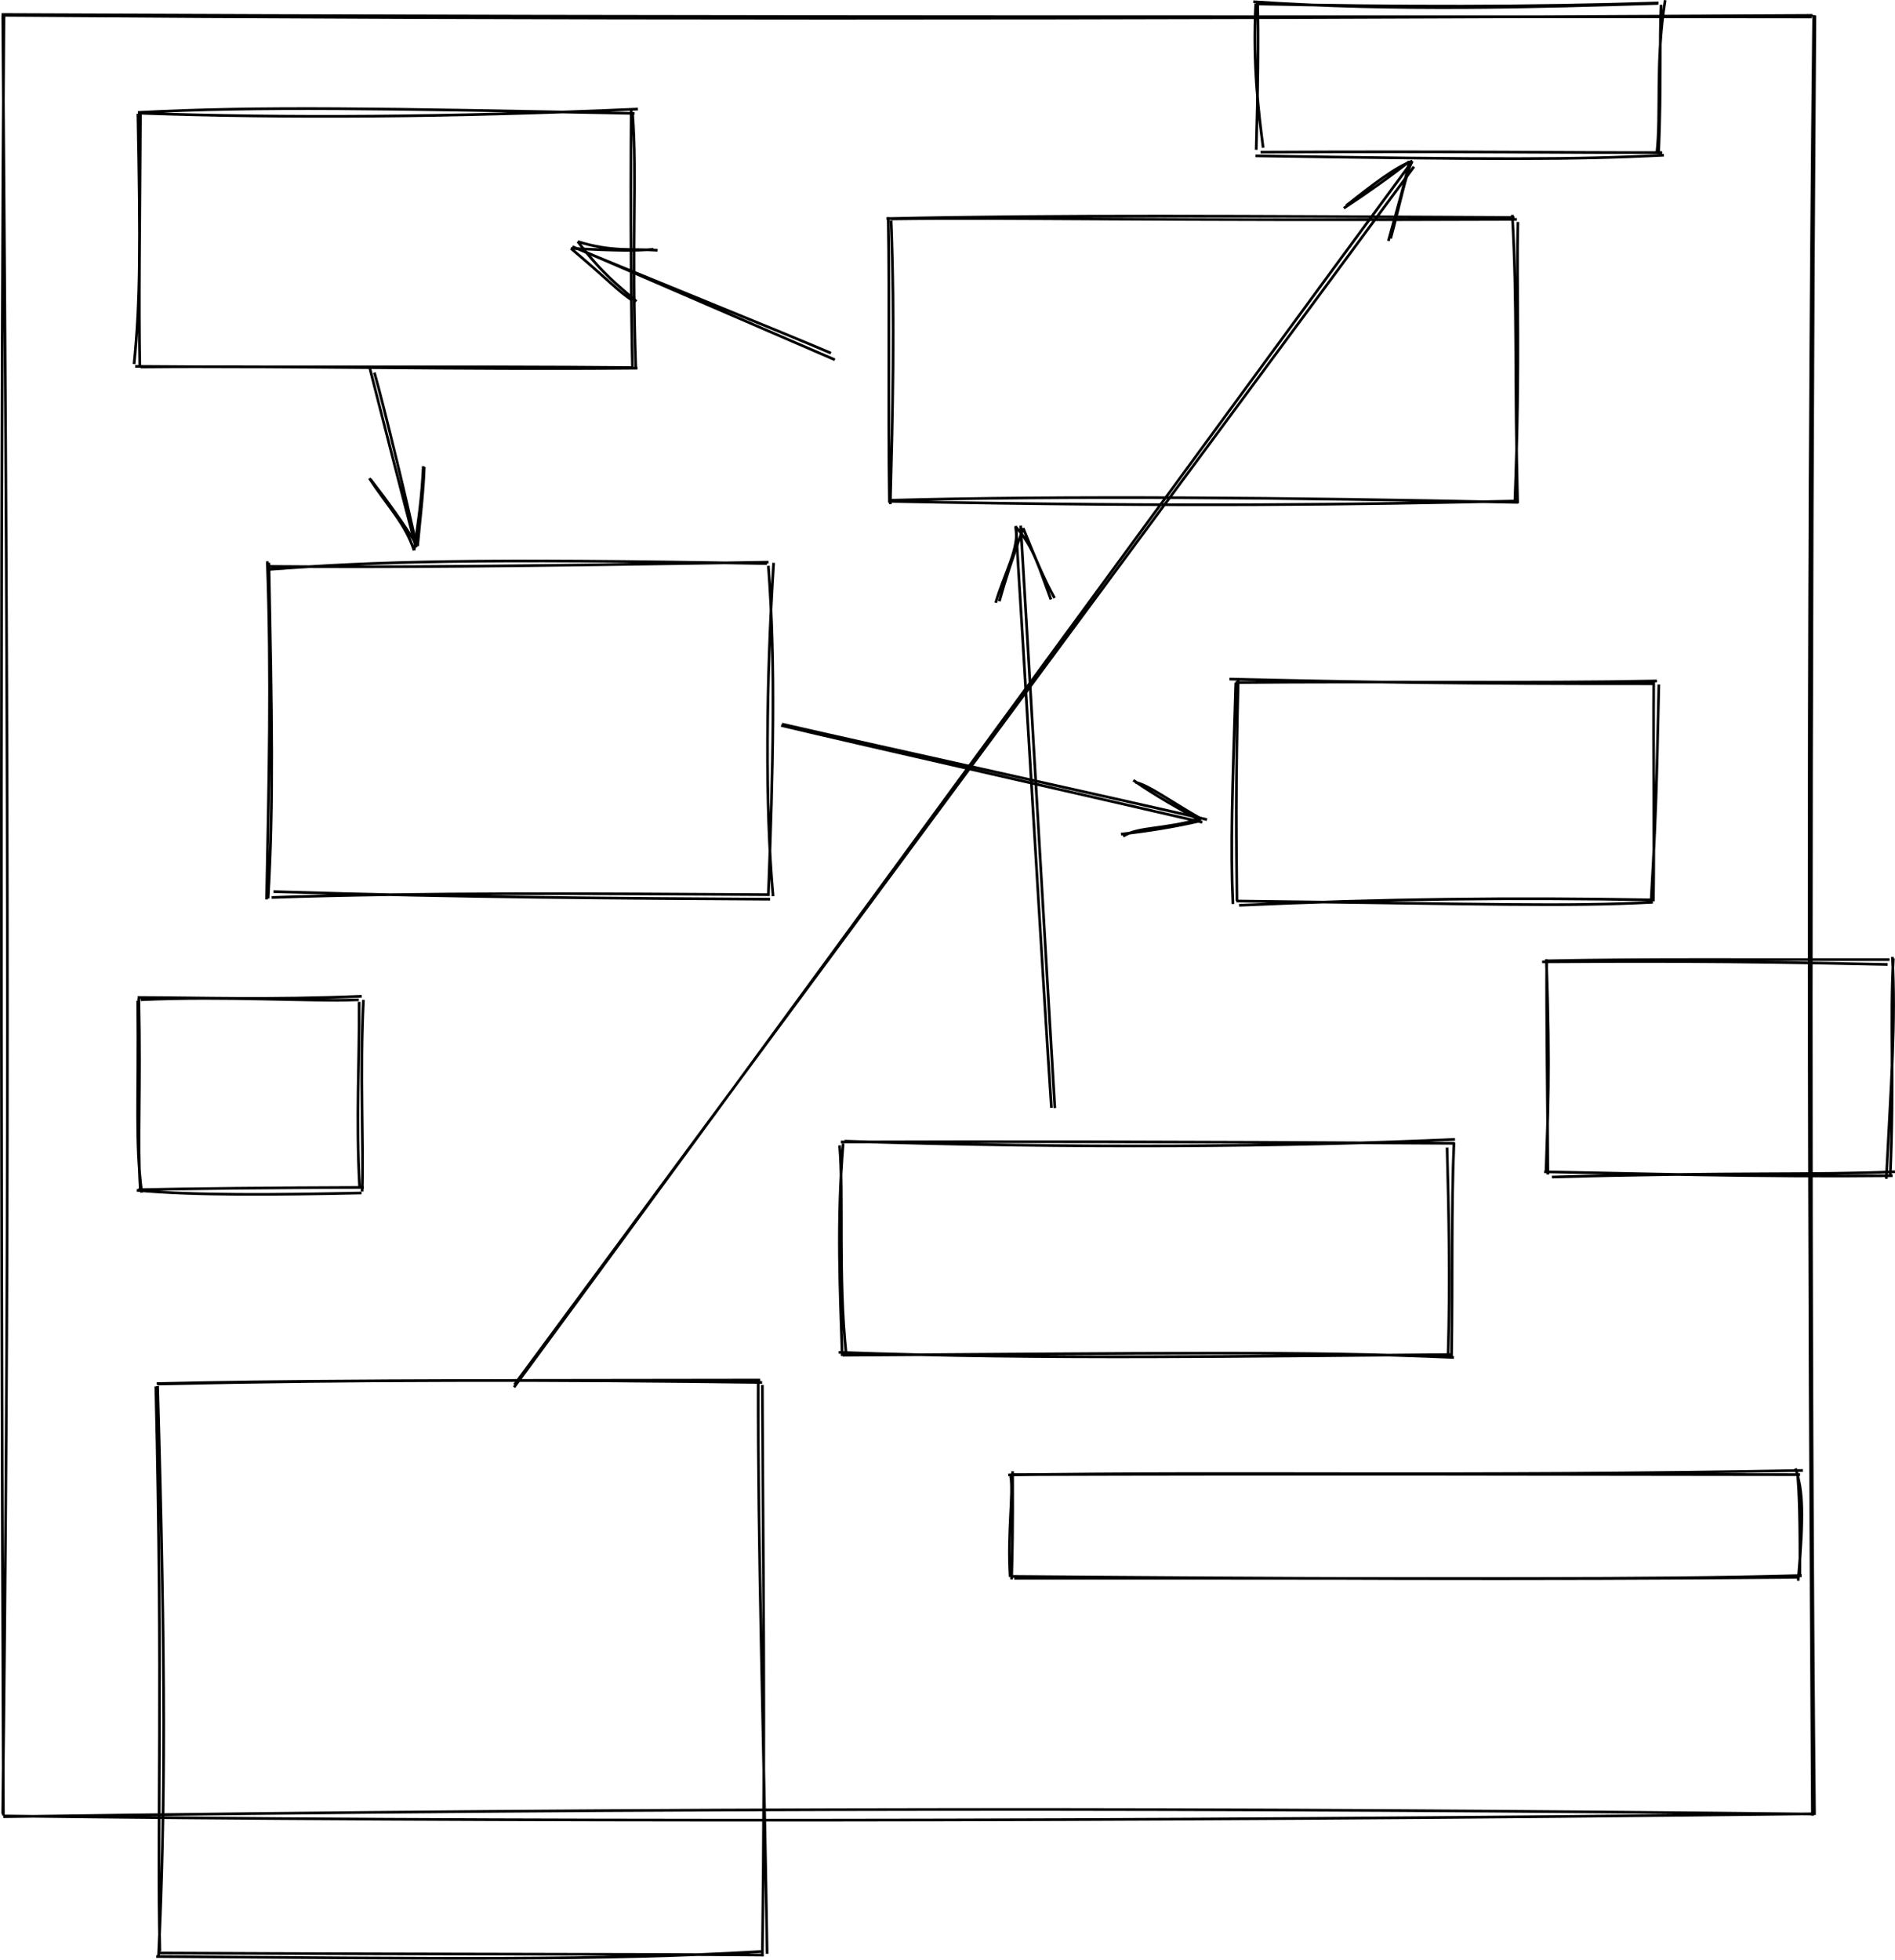 <?xml version="1.0" encoding="UTF-8" standalone="no"?>
<svg
   xmlns:dc="http://purl.org/dc/elements/1.1/"
   xmlns:cc="http://creativecommons.org/ns#"
   xmlns:rdf="http://www.w3.org/1999/02/22-rdf-syntax-ns#"
   xmlns:svg="http://www.w3.org/2000/svg"
   xmlns="http://www.w3.org/2000/svg"
   xmlns:sodipodi="http://sodipodi.sourceforge.net/DTD/sodipodi-0.dtd"
   xmlns:inkscape="http://www.inkscape.org/namespaces/inkscape"
   version="1.1"
   viewBox="0 0 703.438 727.228"
   id="svg1123"
   sodipodi:docname="dbmess.svg"
   width="703.438"
   height="727.228"
   inkscape:version="0.92.4 (5da689c313, 2019-01-14)">
  <sodipodi:namedview
     pagecolor="#ffffff"
     bordercolor="#666666"
     borderopacity="1"
     objecttolerance="10"
     gridtolerance="10"
     guidetolerance="10"
     inkscape:pageopacity="0"
     inkscape:pageshadow="2"
     inkscape:window-width="2506"
     inkscape:window-height="1376"
     id="namedview1125"
     showgrid="false"
     inkscape:zoom="1.6075269"
     inkscape:cx="448.15962"
     inkscape:cy="363.7197"
     inkscape:window-x="3894"
     inkscape:window-y="27"
     inkscape:window-maximized="1"
     inkscape:current-layer="svg1123" />
  <defs
     id="defs993">
    <style
       id="style991">
      @font-face {
        font-family: &quot;Virgil&quot;;
        src: url(&quot;https://excalidraw.com/FG_Virgil.ttf&quot;);
      }
      @font-face {
        font-family: &quot;Cascadia&quot;;
        src: url(&quot;https://excalidraw.com/Cascadia.ttf&quot;);
      }
    </style>
  </defs>
  <g
     transform="translate(1.16,5.508)"
     id="g997">
    <path
       d="M -0.593,-0.118 C 265.61,1.057 531.886,0.527 671.394,0.781 M -0.137,0.198 C 197.803,1.617 396.55,1.682 671.684,0.204 m 0.853,0.025 C 670.756,250.616 670.76,500.581 672.396,668.013 M 672.092,0.063 C 669.553,231.851 670.332,463.039 671.623,668.289 m 0.624,-0.596 C 459.56,665.346 248.173,665.155 0.058,668.673 M 671.765,667.601 c -250.546,3.03 -501.101,2.968 -671.726,0.792 m 0.062,-0.119 C -1.07,402.433 -0.799,136.513 0.3,-0.295 M -0.164,667.65 C 2.147,481.458 2.179,294.749 -0.14,0.132"
       style="fill:none;stroke:#000000;stroke-width:1"
       id="path995"
       inkscape:connector-curvature="0" />
  </g>
  <g
     transform="translate(51.16,41.508)"
     id="g1001">
    <path
       d="M 1.486,0.533 C 55.202,2.393 114.3,2.067 185.625,-1.03 M 0.026,0.229 C 45.492,-2.132 90.386,-1.249 184.406,0.582 m -0.741,0.064 C 185.432,24.451 183.191,47.369 184.877,95.565 m -1.726,-96.564 C 182.861,38.157 183.133,75.21 183.628,95.229 m 1.875,-0.108 C 117.626,95.722 55.768,94.192 1.014,94.693 M 183.448,94.893 C 121.908,94.343 60.003,94.952 -0.973,94.457 M -1.396,93.604 C 0.966,70.426 0.984,48.881 0.034,0.7 M 0.728,94.071 C 0.311,69.991 0.717,46.567 0.978,0.57"
       style="fill:none;stroke:#000000;stroke-width:1"
       id="path999"
       inkscape:connector-curvature="0" />
  </g>
  <g
     transform="translate(330.16,81.508)"
     id="g1005">
    <path
       d="M -1.092,-0.382 C 63.469,-1.81 127.683,-1.313 231.995,-0.808 M 0.837,-0.264 C 47.087,-0.872 95.828,0.447 232.917,-0.098 M 231.206,-1.763 C 233.16,31.609 231.996,58.035 233.193,105.242 M 233.295,0.863 C 232.67,25.7 234.252,49.664 232.186,104.428 m 1.309,-0.015 c -61.294,1.298 -119.75,2.333 -232.884,0.149 M 233.376,104.929 C 148.75,103.118 63.559,102.387 -0.247,104.164 m 0.567,1.44 C 1.173,73.141 2.08,37.388 0.618,0.304 M 0.003,105.015 C -0.542,67.48 0.132,30.695 -0.439,-0.953"
       style="fill:none;stroke:#000000;stroke-width:1"
       id="path1003"
       inkscape:connector-curvature="0" />
  </g>
  <g
     transform="translate(100.16,209.508)"
     id="g1009">
    <path
       d="M -0.104,1.787 C 39.435,-1.137 76.484,-2.339 184.533,-0.364 M 0.032,0.691 C 44.048,1.06 89.1,0.694 185.13,-0.89 m 1.896,0.255 C 184.275,42.79 183.777,89.63 186.819,123.063 M 185.065,0.461 c 2.776,36.784 1.738,75.303 0.002,122.094 m 0.626,1.631 C 128.962,123.84 74.252,123.601 1.353,121.374 m 184.229,1.125 c -64.194,-0.376 -128.676,-0.885 -184.914,1.045 m -1.87,0.728 C -0.356,80.858 0.642,42.03 -0.933,-1.216 M -0.633,123.879 C 1.444,88.658 0.759,55.764 -0.344,-0.647"
       style="fill:none;stroke:#000000;stroke-width:1"
       id="path1007"
       inkscape:connector-curvature="0" />
  </g>
  <g
     transform="translate(312.16,424.508)"
     id="g1013">
    <path
       d="M 1.348,-1.029 C 85.887,1.77 167.07,1.089 227.945,-1.691 M -0.012,-0.722 C 59.513,-0.92 120.086,-0.87 227.75,-0.226 m -2.746,1.578 c 0.613,23.016 1.212,50.037 0.376,76.66 m 2.189,-78.574 C 226.507,24.128 227.144,49.726 226.663,78.922 m 0.905,0.335 C 171.628,76.767 117.69,77.73 0.665,78.423 M 226.655,78.174 C 151.153,78.739 76.392,80.134 -0.837,77.351 M 1.927,77.79 C -1.095,49.115 1.079,18.912 -0.502,0.53 M 0.488,78.717 C -0.31,54.67 -1.595,29.151 0.833,-0.13"
       style="fill:none;stroke:#000000;stroke-width:1"
       id="path1011"
       inkscape:connector-curvature="0" />
  </g>
  <g
     transform="translate(59.16,513.508)"
     id="g1017">
    <path
       d="M -0.984,-0.053 C 45.184,-1.125 92.264,-1.23 223.021,-1.359 M -0.638,0.11 C 74.807,-1.613 149.369,-1.477 223.739,-0.478 m -1.458,-0.267 C 222.131,62.178 224.264,124.646 225.605,211.541 M 223.834,0.46 C 224.049,62.486 224.954,125.103 223.829,212.53 m -0.486,-1.822 c -59.198,3.419 -118.484,2.59 -224.495,1.863 M 224.355,212.011 C 173.831,211.57 122.333,211.833 -0.388,211.259 M 0.177,210.621 C -0.942,163.187 1.388,114.334 -1.311,0.973 M -0.305,212.443 C 2.199,159.438 2.373,104.605 -0.654,0.84"
       style="fill:none;stroke:#000000;stroke-width:1"
       id="path1015"
       inkscape:connector-curvature="0" />
  </g>
  <g
     transform="translate(458.16,253.508)"
     id="g1021">
    <path
       d="M -1.787,-1.506 C 44.704,-0.408 86.861,0.304 155.241,0.235 M 0.443,-0.215 C 54.451,-0.738 110.571,0.105 156.903,-0.805 m 0.718,1.32 C 157.064,20.618 157.075,42.055 154.717,81.119 m 0.991,-81.921 C 155.523,26.816 155.976,54.392 155.59,80.956 m -0.38,-0.509 C 104.323,79.499 54.942,80.055 1.787,82.448 M 155.395,81.32 C 123.289,83.043 92.734,81.904 0.78,80.857 M 1.001,80.827 C 0.78,58.93 0.452,39.354 1.478,-1.684 M -0.492,81.978 C -1.431,60.447 -0.706,40.307 0.568,-0.15"
       style="fill:none;stroke:#000000;stroke-width:1"
       id="path1019"
       inkscape:connector-curvature="0" />
  </g>
  <g
     transform="translate(467.16,1.508)"
     id="g1025">
    <path
       d="M -1.916,-0.87 C 50.942,2.729 104.541,1.095 148.285,-0.232 M -0.971,-0.06 C 50.321,1.095 101.968,1.118 148.516,-0.426 m 2.45,-1.001 C 147.27,21.114 149.552,40.947 147.849,55.513 M 149.458,0.261 C 148.764,15.359 149.613,29.229 148.524,55.647 m 1.967,0.44 C 117.9,57.775 87.294,57.74 -1.118,56.333 M 149.847,55.12 C 113.511,55.197 78.517,54.588 0.759,54.952 M 1.728,53.308 C 0.11,40.813 -2.214,22.46 -1.017,-0.169 M -0.846,54.081 c 0.649,-21.696 0.844,-42.403 0.511,-54.762"
       style="fill:none;stroke:#000000;stroke-width:1"
       id="path1023"
       inkscape:connector-curvature="0" />
  </g>
  <g
     id="g1039"
     transform="translate(-8.84,-8.492)">
    <g
       transform="translate(300,277)"
       id="g1029">
      <path
         d="M -0.889,0.198 C 25.404,6.291 130.899,29.544 156.894,35.651 M -1.198,0.711 C 24.577,6.899 129.116,30.559 155.175,36.653"
         style="fill:none;stroke:#000000;stroke-width:1"
         id="path1027"
         inkscape:connector-curvature="0" />
    </g>
    <g
       transform="translate(300,277)"
       id="g1033">
      <path
         d="m 125.732,41.83 c 5.909,-3.645 14.685,-2.381 28.924,-6.487 m -29.714,5.693 c 9.842,-1.071 20.507,-2.802 29.538,-4.942"
         style="fill:none;stroke:#000000;stroke-width:1"
         id="path1031"
         inkscape:connector-curvature="0" />
    </g>
    <g
       transform="translate(300,277)"
       id="g1037">
      <path
         d="m 130.327,21.83 c 4.709,0.884 12.438,6.71 24.329,13.513 M 129.537,21.036 c 8.195,5.722 17.303,10.768 24.943,15.058"
         style="fill:none;stroke:#000000;stroke-width:1"
         id="path1035"
         inkscape:connector-curvature="0" />
    </g>
  </g>
  <g
     id="g1053"
     transform="translate(-8.84,-8.492)">
    <g
       transform="translate(400,420)"
       id="g1043">
      <path
         d="M -0.866,-0.41 C -3.354,-36.421 -11.809,-180.586 -14.095,-216.34 M 0.405,-0.309 C -1.759,-36.105 -10.068,-180.276 -12.271,-216.431"
         style="fill:none;stroke:#000000;stroke-width:1"
         id="path1041"
         inkscape:connector-curvature="0" />
    </g>
    <g
       transform="translate(400,420)"
       id="g1047">
      <path
         d="m -1.049,-189.054 c -4.221,-11.08 -6.279,-19.51 -13.033,-26.935 m 14.364,26.416 c -3.793,-6.856 -7.064,-14.54 -11.603,-25.921"
         style="fill:none;stroke:#000000;stroke-width:1"
         id="path1045"
         inkscape:connector-curvature="0" />
    </g>
    <g
       transform="translate(400,420)"
       id="g1051">
      <path
         d="m -21.535,-187.843 c 3.355,-11.379 8.87,-20.258 7.452,-28.146 m -6.121,27.627 c 1.995,-7.151 4.524,-15.177 8.883,-27.132"
         style="fill:none;stroke:#000000;stroke-width:1"
         id="path1049"
         inkscape:connector-curvature="0" />
    </g>
  </g>
  <g
     id="g1067"
     transform="translate(-8.84,-8.492)">
    <g
       transform="translate(319,141)"
       id="g1057">
      <path
         d="M -0.259,0.999 C -16.229,-5.854 -79.98,-33.534 -95.952,-40.337 M -1.715,-1.467 C -18.241,-8.602 -82.011,-34.311 -97.689,-40.983"
         style="fill:none;stroke:#000000;stroke-width:1"
         id="path1055"
         inkscape:connector-curvature="0" />
    </g>
    <g
       transform="translate(319,141)"
       id="g1061">
      <path
         d="m -66.052,-39.623 c -9.231,-0.665 -17.025,0.716 -29.64,-3.235 m 28.094,2.88 c -7.389,0.573 -12.74,0.509 -30.633,-0.341"
         style="fill:none;stroke:#000000;stroke-width:1"
         id="path1059"
         inkscape:connector-curvature="0" />
    </g>
    <g
       transform="translate(319,141)"
       id="g1065">
      <path
         d="m -73.887,-20.656 c -7.089,-6.13 -12.619,-10.231 -21.805,-22.202 m 20.259,21.847 c -5.492,-3.597 -9.12,-7.832 -22.798,-19.307"
         style="fill:none;stroke:#000000;stroke-width:1"
         id="path1063"
         inkscape:connector-curvature="0" />
    </g>
  </g>
  <g
     id="g1081"
     transform="translate(-8.84,-8.492)">
    <g
       transform="translate(146,146)"
       id="g1071">
      <path
         d="M 0.146,-0.732 C 2.868,10.125 14.309,54.615 17.275,65.707 M 1.814,0.758 C 4.997,11.683 15.115,53.676 17.385,64.778"
         style="fill:none;stroke:#000000;stroke-width:1"
         id="path1069"
         inkscape:connector-curvature="0" />
    </g>
    <g
       transform="translate(146,146)"
       id="g1075">
      <path
         d="M -0.056,39.999 C 6.93,50.638 13.252,56.74 16.541,66.76 M 0.309,40.287 C 6.813,48.713 12.413,56.423 17.852,65.164"
         style="fill:none;stroke:#000000;stroke-width:1"
         id="path1073"
         inkscape:connector-curvature="0" />
    </g>
    <g
       transform="translate(146,146)"
       id="g1079">
      <path
         d="M 19.961,35.477 C 19.398,47.851 18.148,55.663 16.541,66.76 m 3.786,-30.995 c -0.32,9.836 -1.554,19.089 -2.475,29.398"
         style="fill:none;stroke:#000000;stroke-width:1"
         id="path1077"
         inkscape:connector-curvature="0" />
    </g>
  </g>
  <g
     id="g1095"
     transform="translate(-8.84,-8.492)">
    <g
       transform="translate(200,522)"
       id="g1085">
      <path
         d="M -0.19,0.345 C 55.246,-74.848 278.205,-376.214 333.728,-451.655 M -0.335,1.293 C 55.441,-74.303 277.249,-377.961 332.893,-453.368"
         style="fill:none;stroke:#000000;stroke-width:1"
         id="path1083"
         inkscape:connector-curvature="0" />
    </g>
    <g
       transform="translate(200,522)"
       id="g1089">
      <path
         d="m 325.064,-425.022 c 3.419,-12.595 5.635,-24.086 8.057,-28.712 m -8.89,29.631 c 2.865,-10.472 6.168,-21.715 7.713,-29.471"
         style="fill:none;stroke:#000000;stroke-width:1"
         id="path1087"
         inkscape:connector-curvature="0" />
    </g>
    <g
       transform="translate(200,522)"
       id="g1093">
      <path
         d="m 308.518,-437.162 c 9.867,-7.801 18.581,-14.524 24.603,-16.572 m -25.436,17.491 c 8.924,-5.849 18.359,-12.593 24.258,-17.331"
         style="fill:none;stroke:#000000;stroke-width:1"
         id="path1091"
         inkscape:connector-curvature="0" />
    </g>
  </g>
  <g
     transform="translate(51.16,370.508)"
     id="g1113">
    <path
       d="M 1.063,0.501 C 33.092,-0.964 64.061,1.266 82.028,0.51 M -0.068,-0.352 C 24.066,-0.278 48.163,0.612 83.131,-0.798 M 82.167,1.291 C 82.288,23.601 80.961,44.662 82.315,69.802 M 83.761,0.533 C 82.368,27.573 83.91,56.071 83.266,71.667 m -0.223,0.545 C 50.992,72.909 21.288,73.191 -0.398,71.226 M 83.896,70.143 C 50.107,70.247 18.03,70.57 0.176,71.006 M 1.449,72.091 C -1.025,52.734 0.346,38.486 -0.036,0.855 M 0.894,70.487 C -0.237,53.474 1.149,34.072 0.356,0.012"
       style="fill:none;stroke:#000000;stroke-width:1"
       id="path1111"
       inkscape:connector-curvature="0" />
  </g>
  <g
     transform="translate(375.16,546.508)"
     id="g1117">
    <path
       d="M -0.917,0.853 C 83.714,-0.484 167.447,1.502 294.079,-0.813 M 0.136,0.729 C 106.825,0.362 213.157,0.67 293.03,0.738 m -1.687,-2.309 c 2.843,8.419 3.06,17.199 1.001,41.65 M 292.173,0.901 c 0.511,6.634 0.915,15.684 0.796,37.872 m 0.669,-0.603 C 234.042,39.79 176.226,39.116 1.321,39.181 M 292.266,38.835 C 193.697,39.764 95.073,39.27 -0.165,38.488 m -0.035,0.172 C -1.215,21.964 1.117,7.914 0.027,1.336 m 0.319,38.293 c 0.273,-10.064 0.486,-17.259 0.378,-40.163"
       style="fill:none;stroke:#000000;stroke-width:1"
       id="path1115"
       inkscape:connector-curvature="0" />
  </g>
  <g
     transform="translate(574.16,356.508)"
     id="g1121">
    <path
       d="M -1.713,0.436 C 30.876,0.259 63.413,-0.003 126.554,1.411 M 0.133,0.057 C 37.144,-0.7 73.84,-0.311 127.252,-0.401 m 1.063,-1 c 1.283,24.498 -0.44,46.087 -2.268,82.348 m 2.622,-81.791 C 127.369,22.418 129.039,43.377 127.513,79.85 m 1.744,-1.526 c -30.723,1.336 -60.007,0.072 -127.34,1.967 M 128.394,79.801 C 78.647,80.341 31.806,78.931 -0.934,78.354 m 1.356,1.009 C 0.322,47.94 -0.185,21.651 -0.005,-0.23 M -0.267,78.14 C 0.319,58.937 1.412,40.989 -0.158,-0.544"
       style="fill:none;stroke:#000000;stroke-width:1"
       id="path1119"
       inkscape:connector-curvature="0" />
  </g>
</svg>
